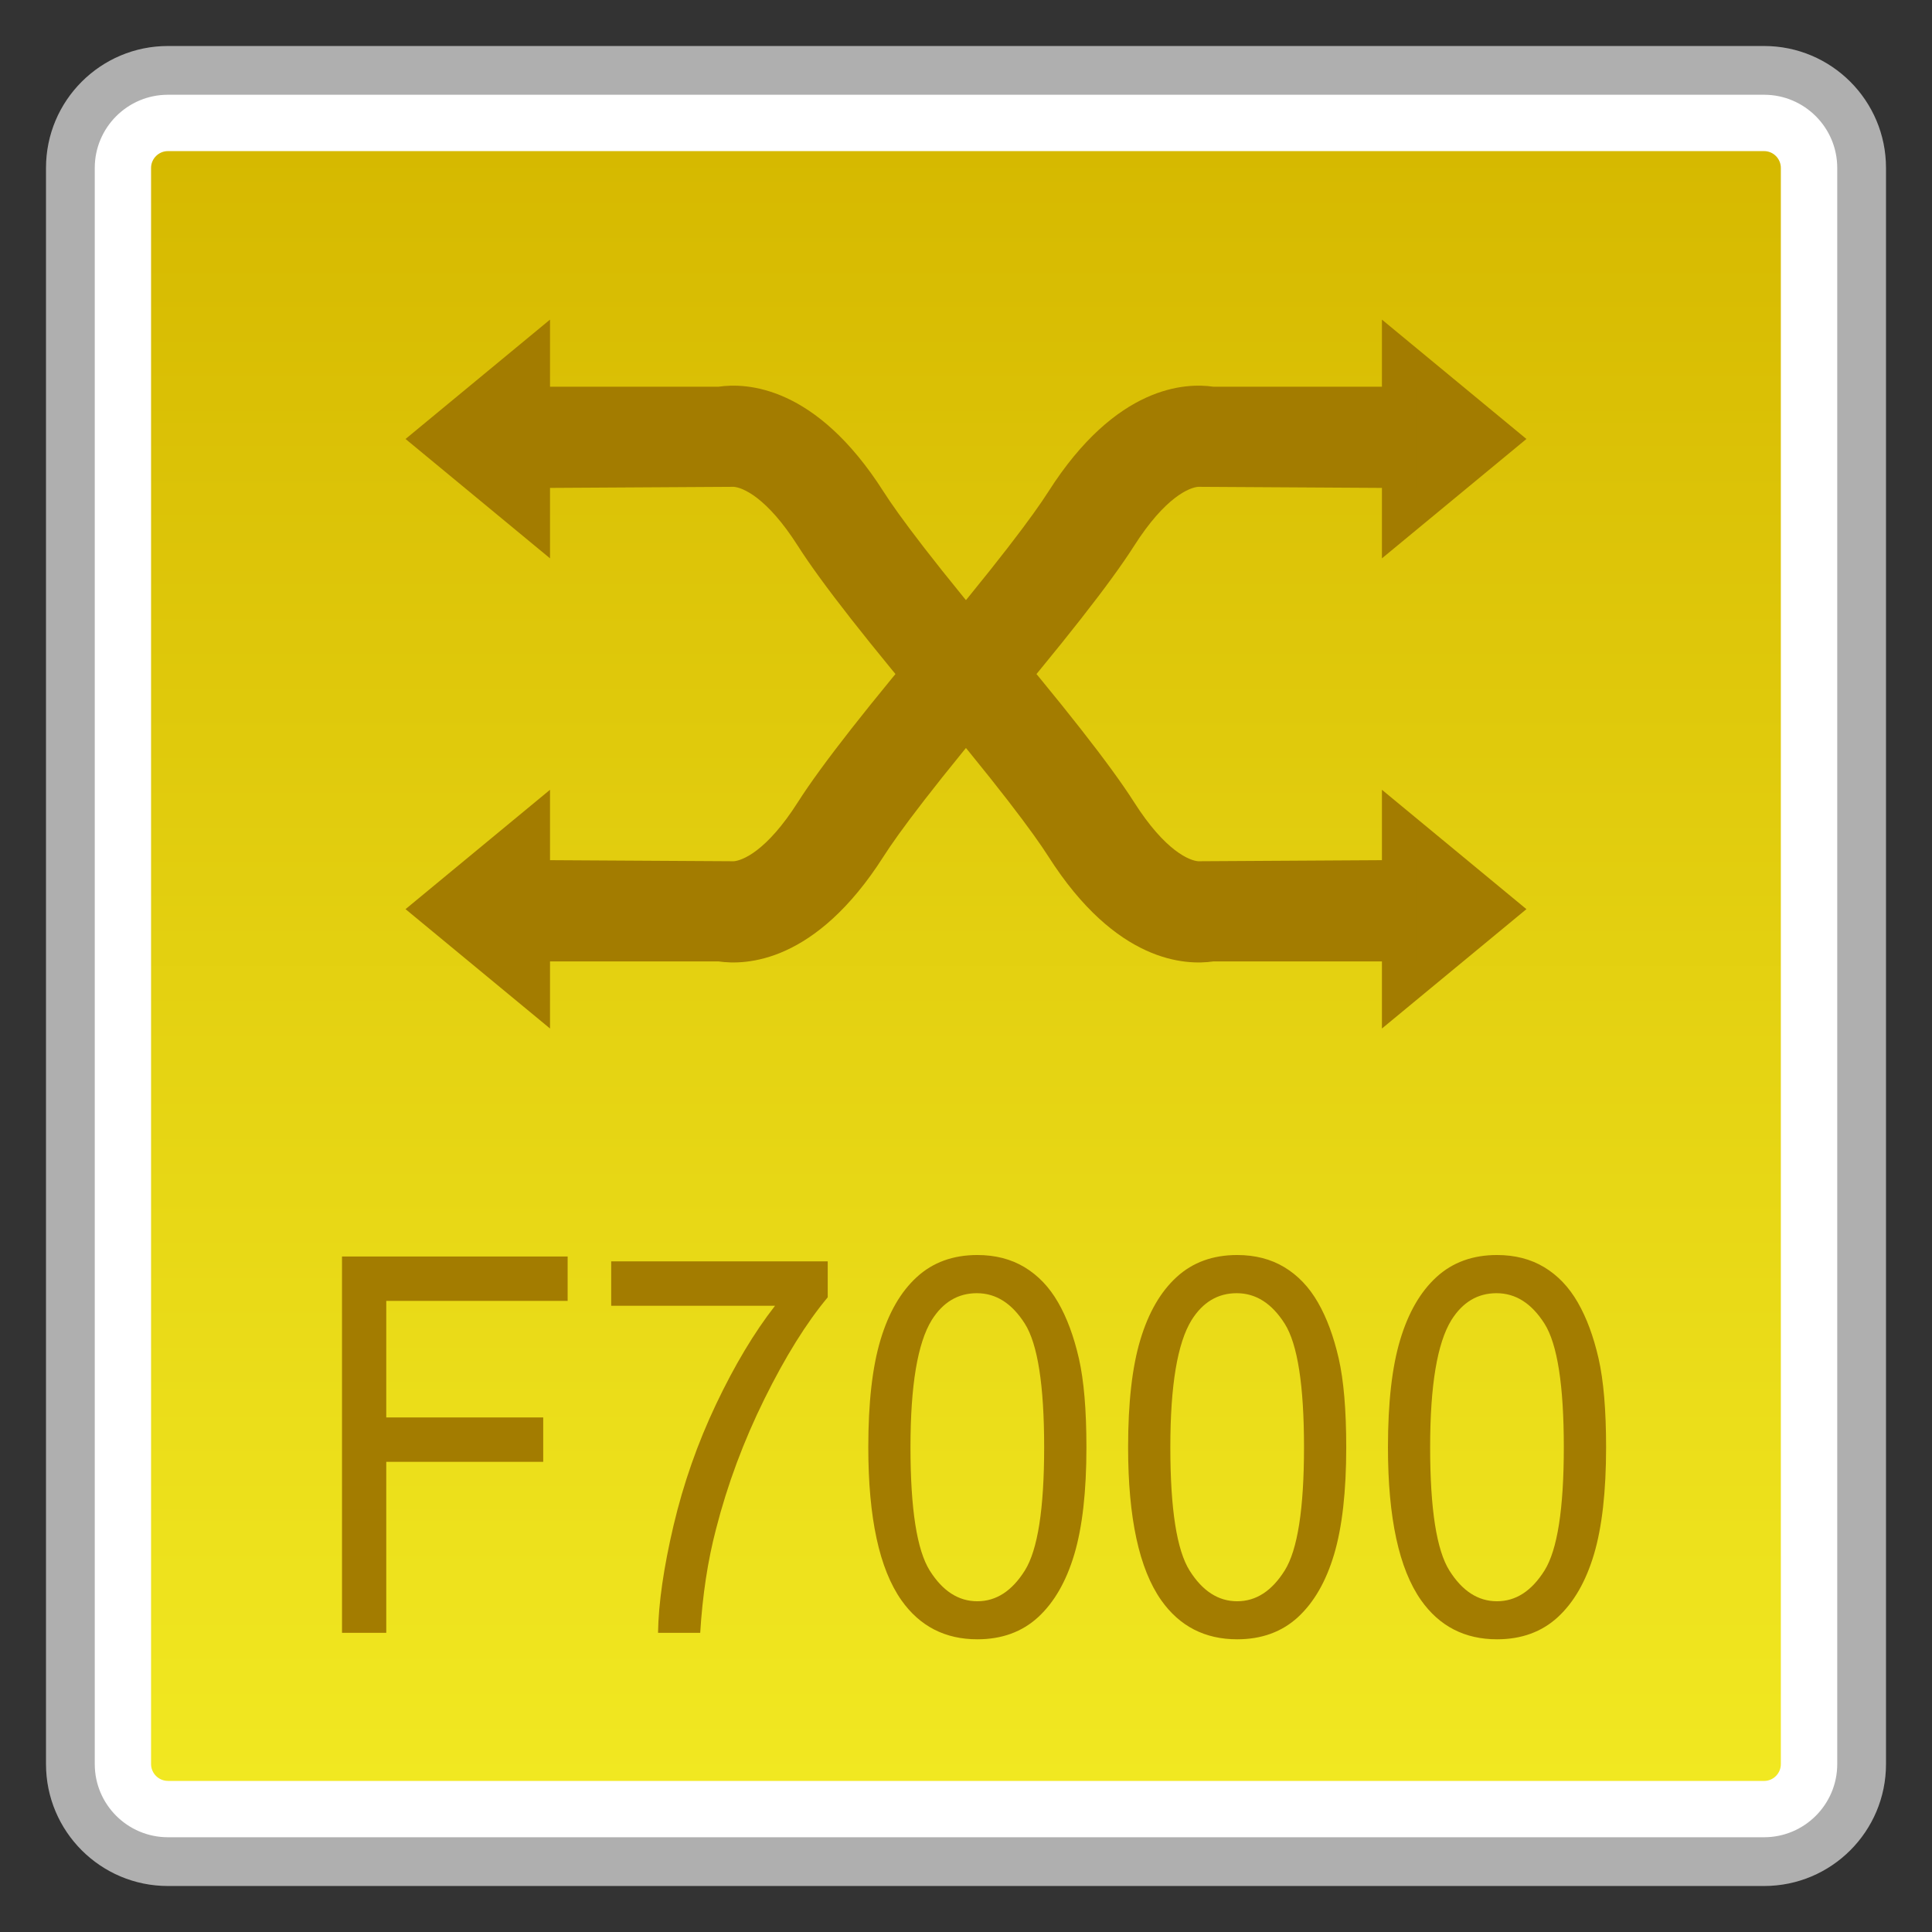 <?xml version="1.0" encoding="utf-8"?>
<!-- Generator: Adobe Illustrator 18.0.0, SVG Export Plug-In . SVG Version: 6.00 Build 0)  -->
<!DOCTYPE svg PUBLIC "-//W3C//DTD SVG 1.1//EN" "http://www.w3.org/Graphics/SVG/1.1/DTD/svg11.dtd">
<svg version="1.1" id="图层_1" xmlns="http://www.w3.org/2000/svg" xmlns:xlink="http://www.w3.org/1999/xlink" x="0px" y="0px"
	 width="42px" height="42px" viewBox="0 0 42 42" enable-background="new 0 0 42 42" xml:space="preserve">
<rect x="0" y="0" width="42" height="42" fill="#333333" stroke="none"/>
<g>
	<path fill="#FFFFFF" d="M3.65,40.47c-1.169,0-2.12-0.951-2.12-2.12V3.65c0-1.169,0.951-2.12,2.12-2.12H38.35
		c1.169,0,2.12,0.951,2.12,2.12V38.35c0,1.169-0.951,2.12-2.12,2.12H3.65z"/>
	<path fill="#AFAFAF" d="M38.35,2.06c0.877,0,1.59,0.713,1.59,1.59V38.35c0,0.877-0.713,1.59-1.59,1.59H3.65
		c-0.877,0-1.59-0.713-1.59-1.59V3.65c0-0.877,0.713-1.59,1.59-1.59H38.35 M38.35,1H3.65C2.187,1,1,2.187,1,3.65V38.35
		C1,39.813,2.187,41,3.65,41H38.35c1.464,0,2.65-1.187,2.65-2.65V3.65C41,2.187,39.813,1,38.35,1L38.35,1z"/>
</g>
<g>
	<linearGradient id="SVGID_1_" gradientUnits="userSpaceOnUse" x1="20.999" y1="38.715" x2="20.999" y2="3.285">
		<stop  offset="0" style="stop-color:#F1E821"/>
		<stop  offset="1" style="stop-color:#D6B900"/>
	</linearGradient>
	<path fill="url(#SVGID_1_)" d="M3.65,38.715c-0.201,0-0.366-0.165-0.366-0.366V3.651c0-0.201,0.165-0.366,0.366-0.366h34.7
		c0.201,0,0.364,0.165,0.364,0.366v34.699c0,0.201-0.163,0.366-0.364,0.366H3.65z"/>
</g>
<g>
	<path fill="#A37C00" d="M7.435,35.496v-8.181h4.905v0.965H8.397v2.534h3.412v0.965H8.397v3.717H7.435z"/>
	<path fill="#A37C00" d="M13.287,28.387v-0.966h4.707v0.781c-0.463,0.555-0.922,1.291-1.376,2.21s-0.806,1.864-1.054,2.835
		c-0.179,0.685-0.292,1.435-0.342,2.249h-0.917c0.01-0.644,0.123-1.421,0.337-2.333c0.215-0.911,0.523-1.79,0.925-2.637
		c0.402-0.846,0.829-1.56,1.282-2.14H13.287z"/>
	<path fill="#A37C00" d="M18.876,31.462c0-0.968,0.088-1.746,0.266-2.336c0.177-0.59,0.439-1.044,0.789-1.364
		c0.349-0.32,0.788-0.479,1.316-0.479c0.39,0,0.732,0.088,1.026,0.265c0.294,0.177,0.538,0.432,0.729,0.765
		c0.192,0.333,0.342,0.738,0.452,1.217c0.109,0.478,0.164,1.122,0.164,1.934c0,0.959-0.088,1.734-0.263,2.324
		c-0.175,0.589-0.437,1.045-0.786,1.367c-0.349,0.321-0.79,0.482-1.322,0.482c-0.701,0-1.251-0.283-1.651-0.849
		C19.116,34.106,18.876,32.998,18.876,31.462z M19.793,31.462c0,1.343,0.14,2.236,0.419,2.681c0.28,0.445,0.624,0.667,1.034,0.667
		s0.754-0.223,1.034-0.67c0.279-0.446,0.419-1.339,0.419-2.678c0-1.347-0.14-2.242-0.419-2.685c-0.28-0.442-0.627-0.664-1.044-0.664
		c-0.41,0-0.737,0.195-0.982,0.586C19.947,29.198,19.793,30.118,19.793,31.462z"/>
	<path fill="#A37C00" d="M24.524,31.462c0-0.968,0.088-1.746,0.266-2.336c0.177-0.59,0.439-1.044,0.789-1.364
		c0.349-0.32,0.788-0.479,1.316-0.479c0.39,0,0.732,0.088,1.026,0.265c0.294,0.177,0.538,0.432,0.729,0.765
		c0.192,0.333,0.342,0.738,0.452,1.217c0.109,0.478,0.164,1.122,0.164,1.934c0,0.959-0.088,1.734-0.263,2.324
		c-0.175,0.589-0.437,1.045-0.786,1.367c-0.349,0.321-0.79,0.482-1.322,0.482c-0.701,0-1.251-0.283-1.651-0.849
		C24.764,34.106,24.524,32.998,24.524,31.462z M25.442,31.462c0,1.343,0.14,2.236,0.419,2.681c0.28,0.445,0.624,0.667,1.034,0.667
		s0.754-0.223,1.034-0.67c0.279-0.446,0.419-1.339,0.419-2.678c0-1.347-0.14-2.242-0.419-2.685c-0.28-0.442-0.627-0.664-1.044-0.664
		c-0.41,0-0.737,0.195-0.982,0.586C25.596,29.198,25.442,30.118,25.442,31.462z"/>
	<path fill="#A37C00" d="M30.173,31.462c0-0.968,0.088-1.746,0.266-2.336c0.177-0.59,0.439-1.044,0.789-1.364
		c0.349-0.32,0.788-0.479,1.316-0.479c0.39,0,0.732,0.088,1.026,0.265c0.294,0.177,0.538,0.432,0.729,0.765
		c0.192,0.333,0.342,0.738,0.452,1.217c0.109,0.478,0.164,1.122,0.164,1.934c0,0.959-0.088,1.734-0.263,2.324
		c-0.175,0.589-0.437,1.045-0.786,1.367c-0.349,0.321-0.79,0.482-1.322,0.482c-0.701,0-1.251-0.283-1.651-0.849
		C30.413,34.106,30.173,32.998,30.173,31.462z M31.09,31.462c0,1.343,0.14,2.236,0.419,2.681c0.28,0.445,0.624,0.667,1.034,0.667
		s0.754-0.223,1.034-0.67c0.279-0.446,0.419-1.339,0.419-2.678c0-1.347-0.14-2.242-0.419-2.685c-0.28-0.442-0.627-0.664-1.044-0.664
		c-0.41,0-0.737,0.195-0.982,0.586C31.244,29.198,31.09,30.118,31.09,31.462z"/>
</g>
<g>
	<g>
		<g>
			<polygon fill="#A37C00" points="8.816,9.543 11.957,6.948 11.957,12.138 			"/>
			<path fill="#A37C00" d="M20.479,15.864c-1.599-1.888-2.623-3.195-3.131-3.992c-0.687-1.081-1.218-1.276-1.398-1.289l-4.757,0.028
				V8.407h4.425c0.601-0.088,2.113-0.037,3.59,2.282c0.308,0.483,1.069,1.527,2.952,3.752L20.479,15.864z"/>
		</g>
		<g>
			<polygon fill="#A37C00" points="33.183,19.764 30.042,22.359 30.042,17.169 			"/>
			<path fill="#A37C00" d="M21.52,13.442c1.599,1.888,2.623,3.195,3.131,3.992c0.687,1.081,1.218,1.276,1.398,1.289l4.757-0.028
				V20.9H26.38c-0.601,0.088-2.113,0.037-3.59-2.282c-0.308-0.483-1.069-1.527-2.952-3.752L21.52,13.442z"/>
		</g>
	</g>
	<g>
		<g>
			<polygon fill="#A37C00" points="33.183,9.543 30.042,6.948 30.042,12.138 			"/>
			<path fill="#A37C00" d="M21.52,15.864c1.599-1.888,2.623-3.195,3.131-3.992c0.687-1.081,1.218-1.276,1.398-1.289l4.757,0.028
				V8.407H26.38c-0.601-0.088-2.113-0.037-3.59,2.282c-0.308,0.483-1.069,1.527-2.952,3.752L21.52,15.864z"/>
		</g>
		<g>
			<polygon fill="#A37C00" points="8.816,19.764 11.957,22.359 11.957,17.169 			"/>
			<path fill="#A37C00" d="M20.479,13.442c-1.599,1.888-2.623,3.195-3.131,3.992c-0.687,1.081-1.218,1.276-1.398,1.289l-4.757-0.028
				V20.9h4.425c0.601,0.088,2.113,0.037,3.59-2.282c0.308-0.483,1.069-1.527,2.952-3.752L20.479,13.442z"/>
		</g>
	</g>
</g>
</svg>
